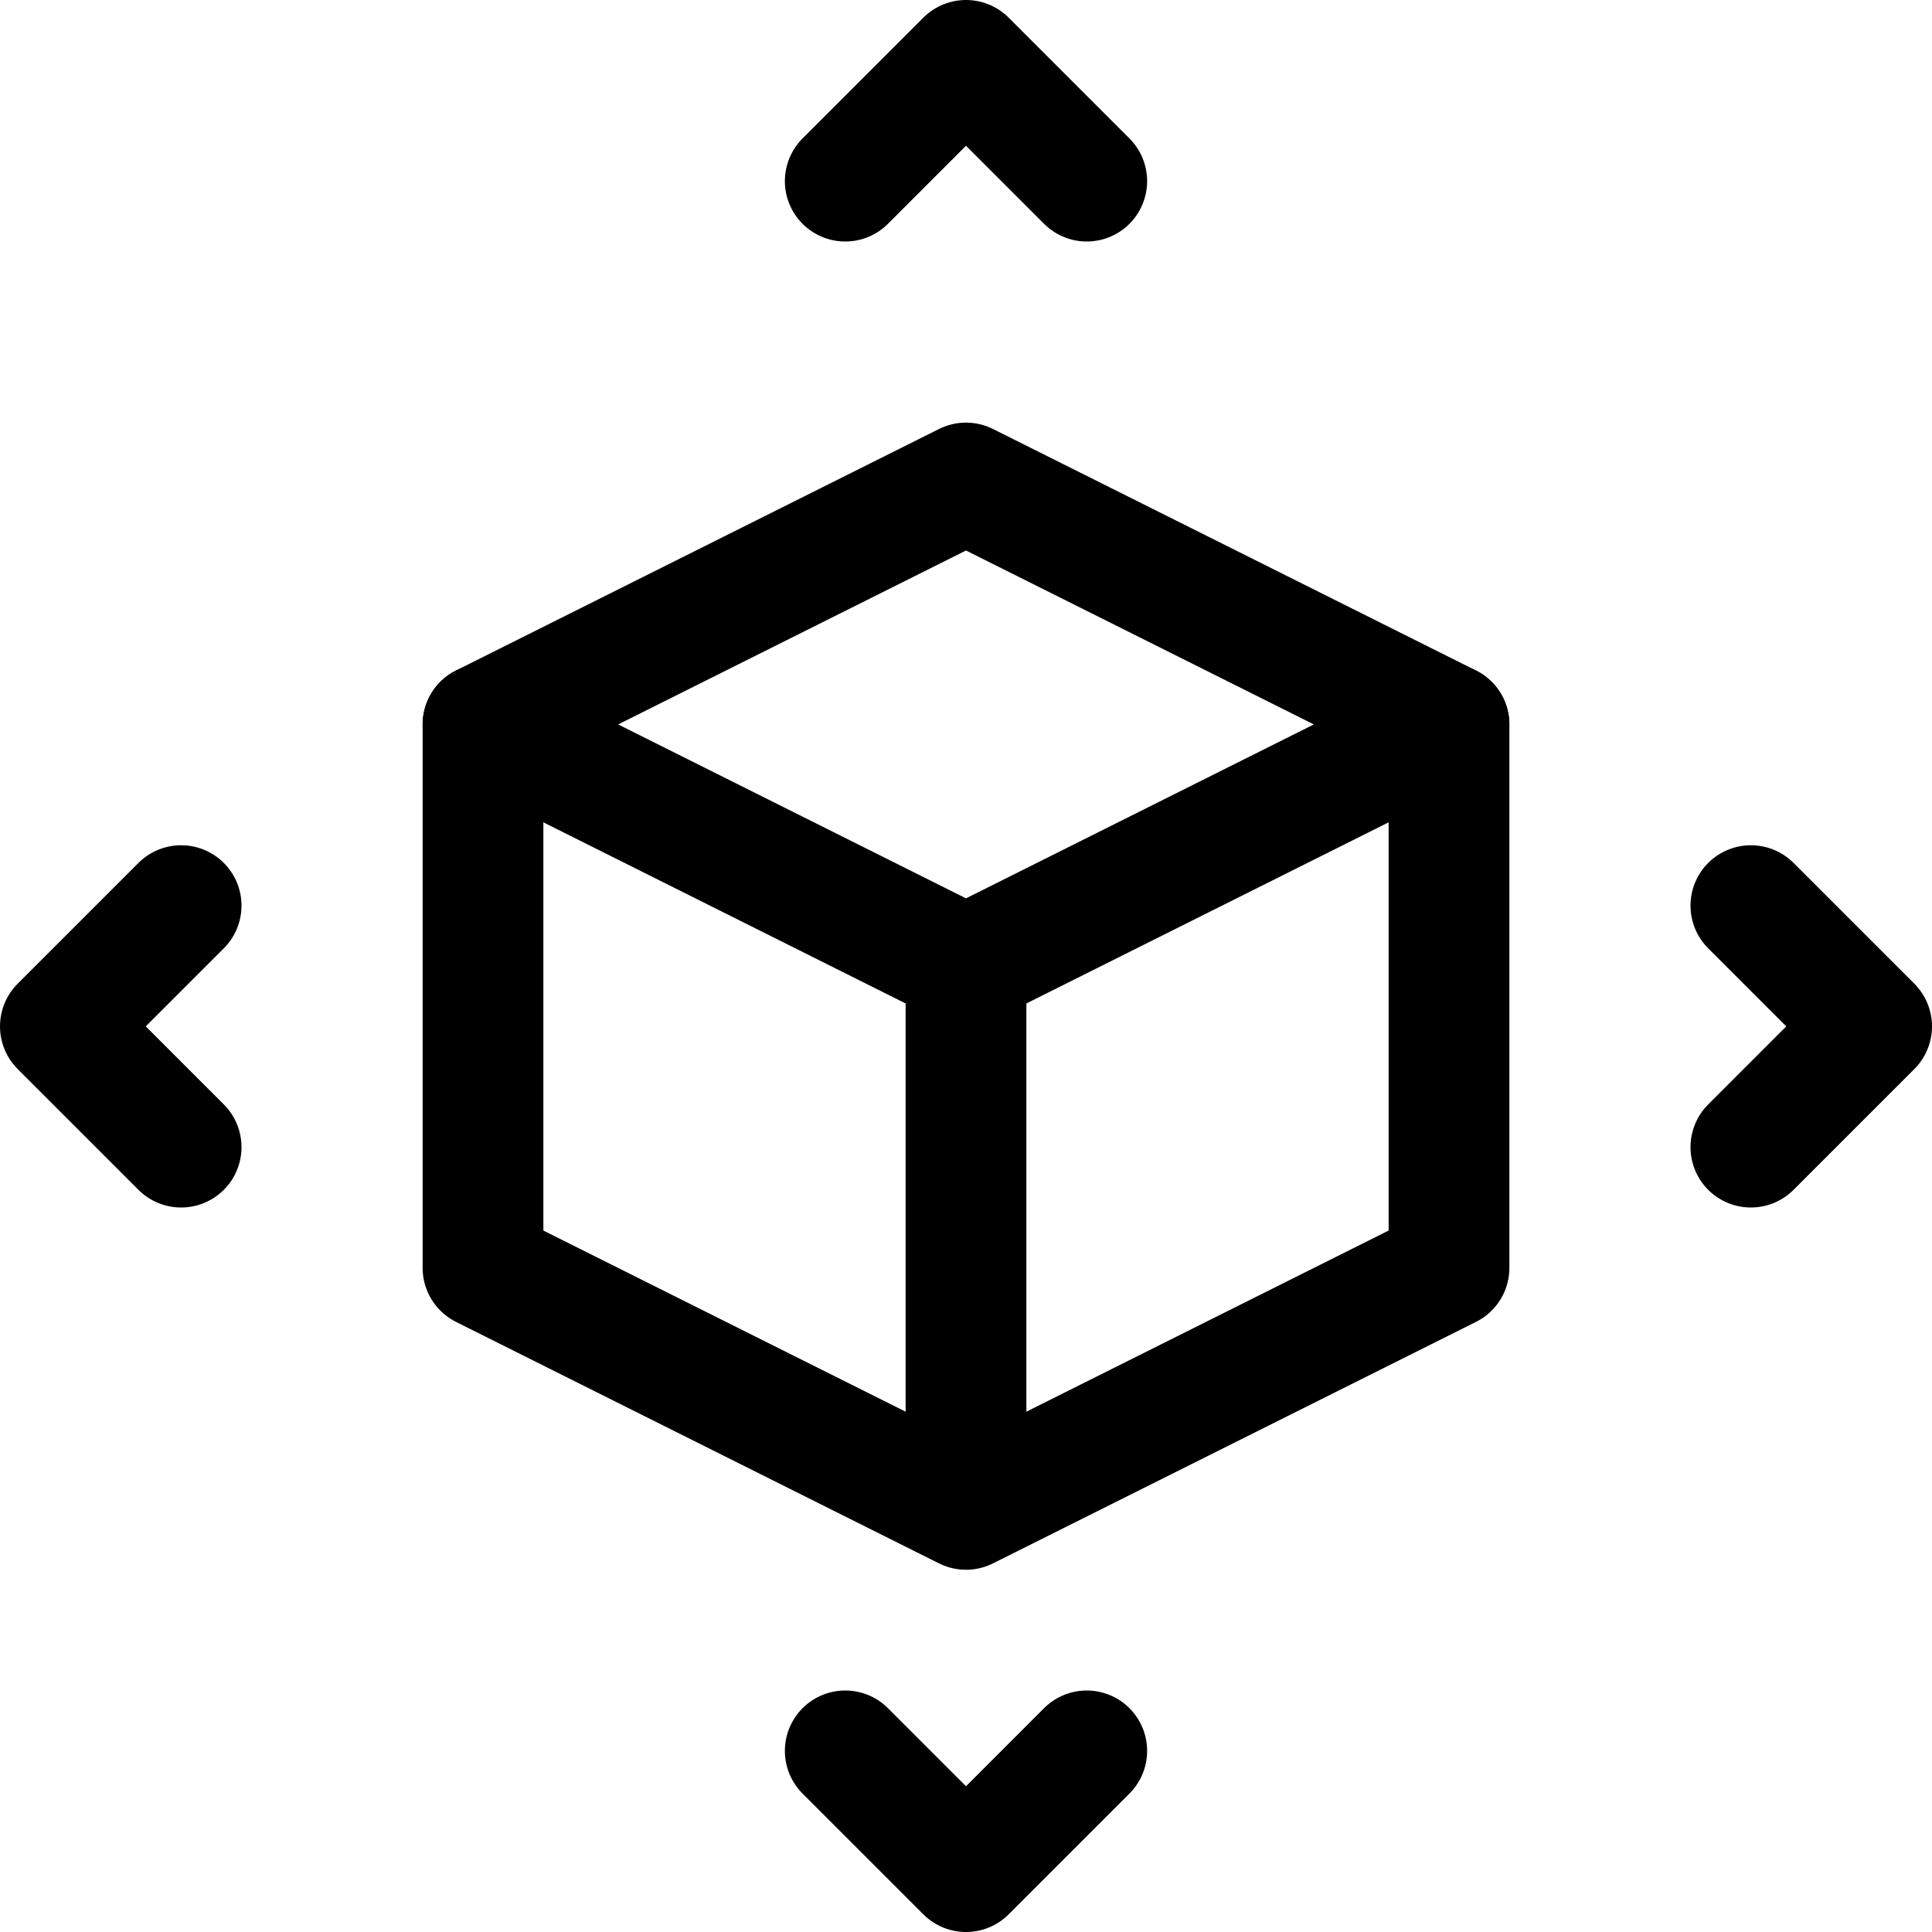 <svg xmlns="http://www.w3.org/2000/svg" width="24" height="24" viewBox="0 0 24 24"><defs><style>.a{fill:none;stroke:#000;stroke-linecap:round;stroke-linejoin:round;stroke-width:1.5px}</style></defs><path d="m12 6 6 3-6 3-6-3z" class="a"/><path d="M12 12v6.75l6-3V9zM6 9v6.75l6 3V12zm-3.75 2.25-1.5 1.5 1.5 1.5m19.5-3 1.5 1.5-1.5 1.5m-8.25-12L12 .75l-1.5 1.5m3 19.5-1.5 1.5-1.5-1.5" class="a"/></svg>